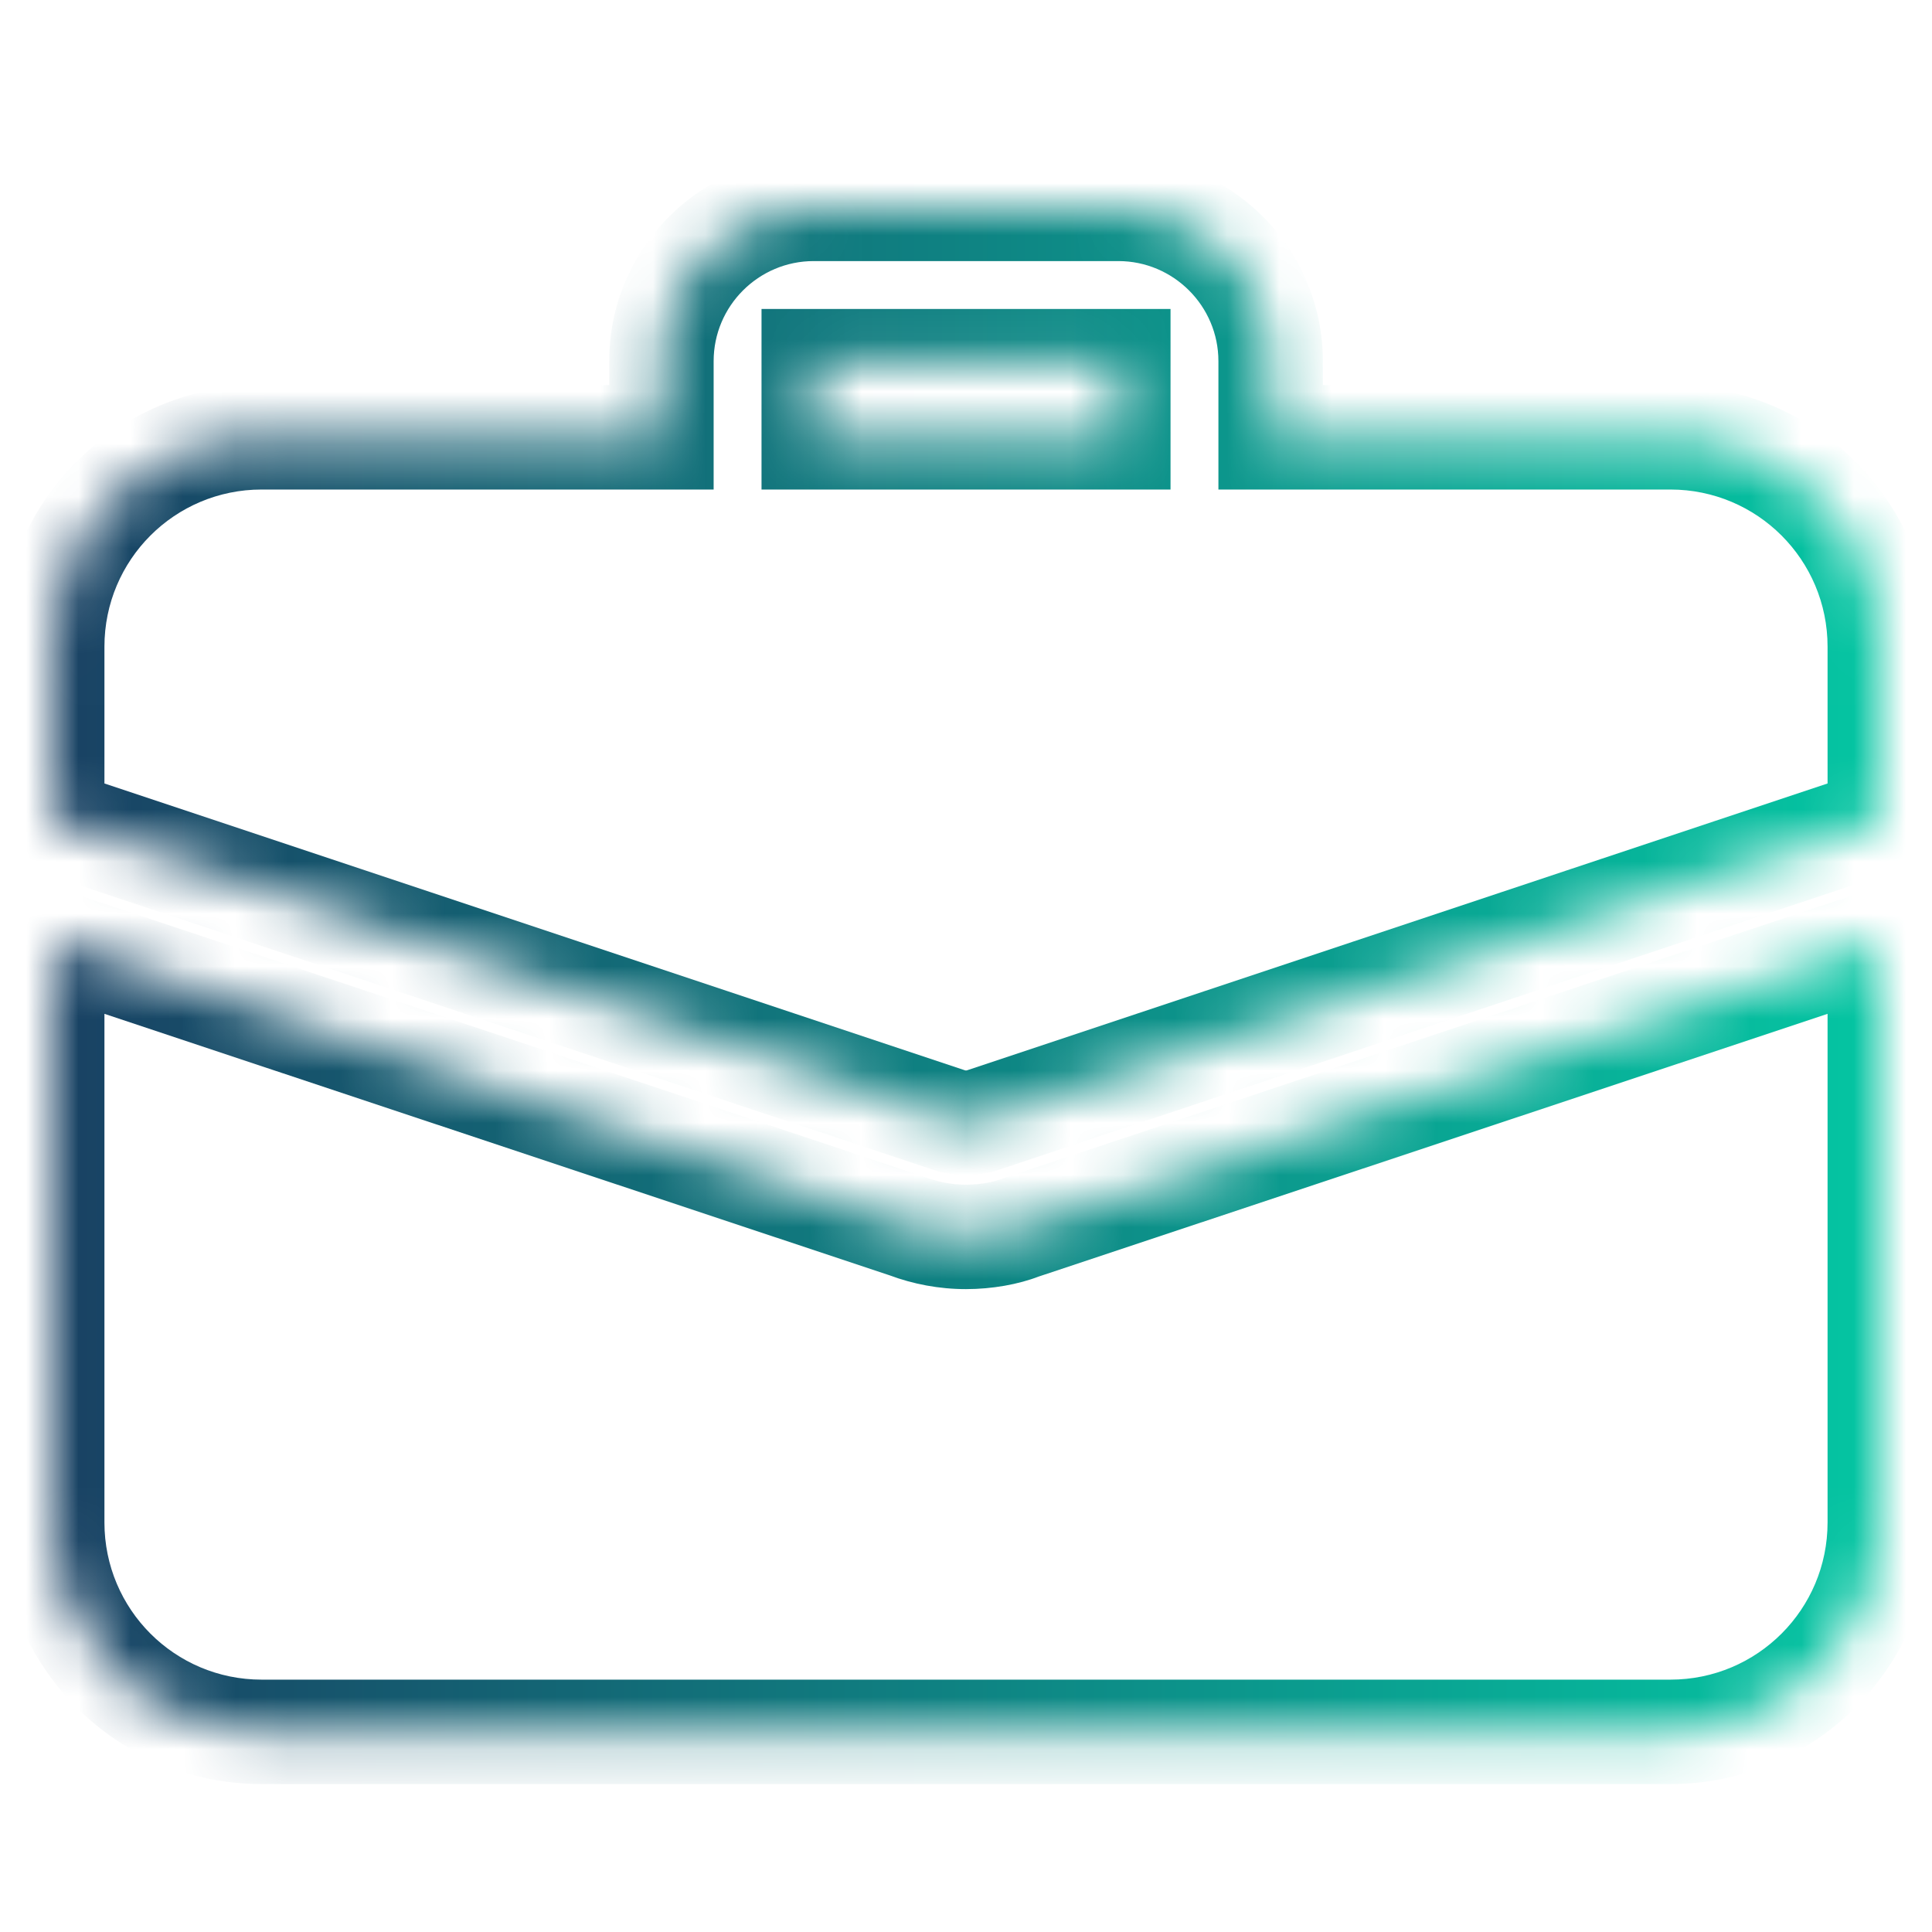 <svg width="30" height="30" viewBox="0 0 37 37" fill="none" xmlns="http://www.w3.org/2000/svg">
<mask id="path-1-inside-1" fill="white">
<path fill-rule="evenodd" clip-rule="evenodd" d="M24.334 8.375V6.917C24.334 5.308 23.026 4 21.417 4H15.584C13.975 4 12.667 5.308 12.667 6.917V8.375H5.01C2.794 8.375 1 10.169 1 12.385V15.725L18.15 21.442C18.267 21.485 18.383 21.5 18.5 21.5C18.617 21.5 18.733 21.485 18.85 21.442L36 15.725V12.385C36 10.169 34.206 8.375 31.99 8.375H24.334ZM15.584 8.375H21.417V6.917H15.584V8.375ZM19.535 23.512C19.273 23.615 18.894 23.688 18.5 23.688C18.106 23.688 17.727 23.615 17.377 23.483L1 18.029V29.156C1 31.373 2.794 33.167 5.01 33.167H31.99C34.206 33.167 36 31.373 36 29.156V18.029L19.535 23.512Z"/>
</mask>
<path d="M24.334 8.375H23.334V9.375H24.334V8.375ZM12.667 8.375V9.375H13.667V8.375H12.667ZM1 15.725H0V16.446L0.684 16.674L1 15.725ZM18.15 21.442L18.501 20.505L18.484 20.499L18.466 20.493L18.15 21.442ZM18.85 21.442L18.534 20.493L18.516 20.499L18.499 20.505L18.85 21.442ZM36 15.725L36.316 16.674L37 16.446V15.725H36ZM15.584 8.375H14.584V9.375H15.584V8.375ZM21.417 8.375V9.375H22.417V8.375H21.417ZM21.417 6.917H22.417V5.917H21.417V6.917ZM15.584 6.917V5.917H14.584V6.917H15.584ZM19.535 23.512L19.219 22.564L19.196 22.572L19.173 22.581L19.535 23.512ZM17.377 23.483L17.728 22.547L17.711 22.541L17.693 22.535L17.377 23.483ZM1 18.029L1.316 17.08L0 16.642V18.029H1ZM36 18.029H37V16.642L35.684 17.08L36 18.029ZM25.334 8.375V6.917H23.334V8.375H25.334ZM25.334 6.917C25.334 4.756 23.578 3 21.417 3V5C22.473 5 23.334 5.86 23.334 6.917H25.334ZM21.417 3H15.584V5H21.417V3ZM15.584 3C13.423 3 11.667 4.756 11.667 6.917H13.667C13.667 5.86 14.527 5 15.584 5V3ZM11.667 6.917V8.375H13.667V6.917H11.667ZM5.01 9.375H12.667V7.375H5.01V9.375ZM2 12.385C2 10.721 3.346 9.375 5.01 9.375V7.375C2.241 7.375 0 9.616 0 12.385H2ZM2 15.725V12.385H0V15.725H2ZM18.466 20.493L1.316 14.776L0.684 16.674L17.834 22.39L18.466 20.493ZM18.5 20.5C18.483 20.5 18.477 20.499 18.479 20.499C18.48 20.499 18.483 20.5 18.487 20.501C18.491 20.502 18.496 20.503 18.501 20.505L17.799 22.378C18.057 22.475 18.299 22.5 18.5 22.5V20.5ZM18.499 20.505C18.504 20.503 18.509 20.502 18.513 20.501C18.517 20.5 18.52 20.499 18.521 20.499C18.523 20.499 18.517 20.5 18.5 20.5V22.5C18.701 22.5 18.943 22.475 19.201 22.378L18.499 20.505ZM35.684 14.776L18.534 20.493L19.166 22.39L36.316 16.674L35.684 14.776ZM35 12.385V15.725H37V12.385H35ZM31.99 9.375C33.654 9.375 35 10.721 35 12.385H37C37 9.616 34.758 7.375 31.99 7.375V9.375ZM24.334 9.375H31.99V7.375H24.334V9.375ZM15.584 9.375H21.417V7.375H15.584V9.375ZM20.417 6.917V8.375H22.417V6.917H20.417ZM15.584 7.917H21.417V5.917H15.584V7.917ZM16.584 8.375V6.917H14.584V8.375H16.584ZM18.5 24.688C19.001 24.688 19.505 24.597 19.898 24.445L19.173 22.581C19.041 22.632 18.787 22.688 18.5 22.688V24.688ZM17.026 24.42C17.484 24.592 17.982 24.688 18.5 24.688V22.688C18.23 22.688 17.97 22.638 17.728 22.547L17.026 24.42ZM0.684 18.978L17.061 24.432L17.693 22.535L1.316 17.08L0.684 18.978ZM2 29.156V18.029H0V29.156H2ZM5.01 32.167C3.346 32.167 2 30.821 2 29.156H0C0 31.925 2.241 34.167 5.01 34.167V32.167ZM31.99 32.167H5.01V34.167H31.99V32.167ZM35 29.156C35 30.821 33.654 32.167 31.99 32.167V34.167C34.758 34.167 37 31.925 37 29.156H35ZM35 18.029V29.156H37V18.029H35ZM19.851 24.461L36.316 18.978L35.684 17.08L19.219 22.564L19.851 24.461Z" fill="url(#paint0_linear)" mask="url(#path-1-inside-1)"/>
<defs>
<linearGradient id="paint0_linear" x1="1" y1="18.167" x2="38.5" y2="18.167" gradientUnits="userSpaceOnUse">
<stop stop-color="#194163"/>
<stop offset="1" stop-color="#03CFA7"/>
</linearGradient>
</defs>
</svg>
